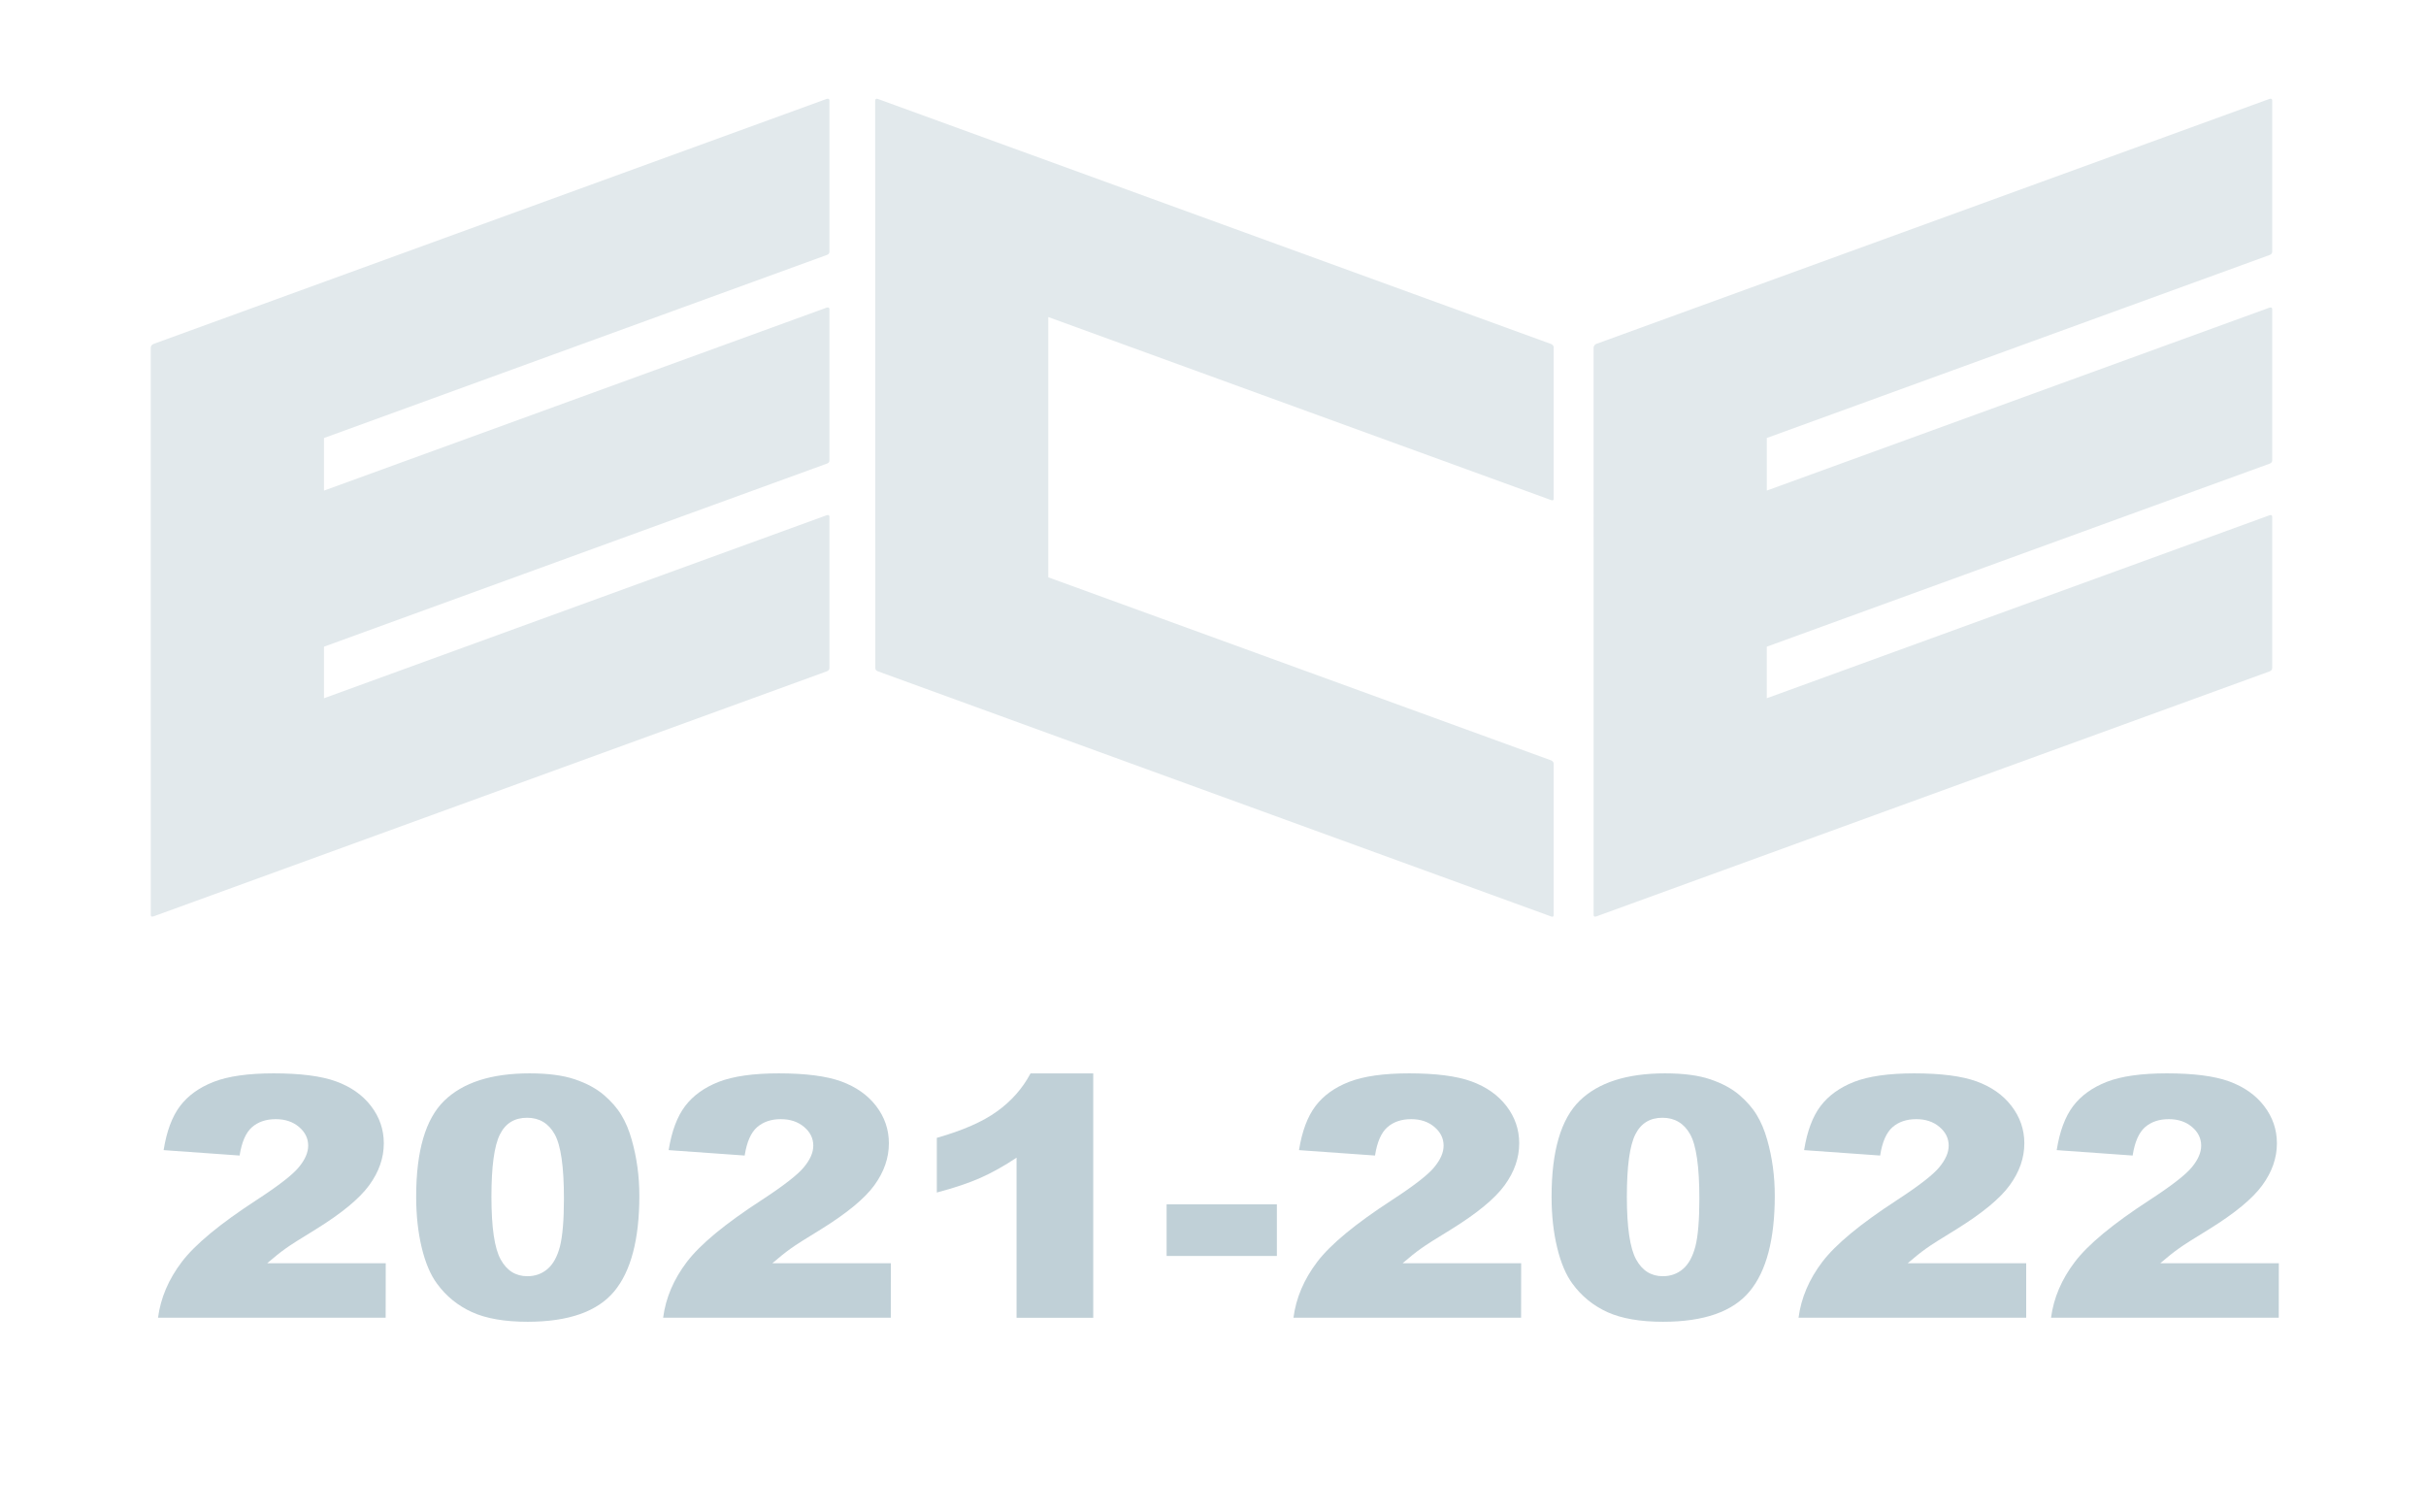 <?xml version="1.0" encoding="utf-8"?>
<!-- Generator: Adobe Illustrator 16.0.0, SVG Export Plug-In . SVG Version: 6.00 Build 0)  -->
<!DOCTYPE svg PUBLIC "-//W3C//DTD SVG 1.1//EN" "http://www.w3.org/Graphics/SVG/1.1/DTD/svg11.dtd">
<svg version="1.1" id="Layer_1" xmlns="http://www.w3.org/2000/svg" xmlns:xlink="http://www.w3.org/1999/xlink" x="0px" y="0px"
	 width="100.982px" height="62.941px" viewBox="0 0 100.982 62.941" enable-background="new 0 0 100.982 62.941"
	 xml:space="preserve">
<g id="ECE_1_">
	<g id="ECE" display="none">
		<path display="inline" fill="#00588A" d="M36.429,4.176c0.01-0.062,0.049-0.082,0.109-0.058L64.57,14.32
			c0.068,0.035,0.102,0.08,0.102,0.137v6.296c0,0.066-0.027,0.088-0.102,0.063l-20.934-7.62v10.833L64.57,31.65
			c0.068,0.035,0.102,0.08,0.102,0.137v6.297c0,0.064-0.027,0.087-0.102,0.062L36.544,27.942c-0.078-0.026-0.109-0.073-0.109-0.146
			L36.429,4.176L36.429,4.176z"/>
		<path display="inline" fill="#00588A" d="M66.333,14.456c0.018-0.07,0.051-0.118,0.117-0.144l28.03-10.2
			c0.062-0.013,0.1,0.01,0.1,0.062v6.301c0,0.062-0.033,0.108-0.1,0.136l-20.938,7.619v2.189L94.48,12.8
			c0.062-0.013,0.1,0.013,0.1,0.064v6.296c0,0.066-0.033,0.111-0.1,0.136l-20.938,7.62v2.146l20.938-7.62
			c0.062-0.018,0.1,0.009,0.1,0.062v6.295c0,0.067-0.033,0.112-0.1,0.142l-28.029,10.2c-0.078,0.024-0.117,0.008-0.117-0.062
			L66.333,14.456L66.333,14.456z"/>
		<path display="inline" fill="#00588A" d="M6.275,14.458c0.012-0.066,0.051-0.118,0.117-0.143L34.421,4.113
			c0.066-0.012,0.104,0.01,0.104,0.062v6.301c0,0.062-0.031,0.108-0.104,0.135l-20.935,7.62v2.189l20.935-7.62
			c0.066-0.013,0.104,0.012,0.104,0.064v6.297c0,0.065-0.031,0.11-0.104,0.135l-20.935,7.62v2.146l20.935-7.621
			c0.066-0.017,0.104,0.01,0.104,0.062V27.8c0,0.067-0.031,0.112-0.104,0.14L6.393,38.14c-0.079,0.024-0.117,0.01-0.117-0.061
			L6.275,14.458L6.275,14.458z"/>
	</g>
	<g id="ECE_white">
		<path fill="#E2E9EC" d="M36.429,4.176c0.01-0.062,0.049-0.082,0.109-0.058L64.57,14.32c0.068,0.035,0.102,0.08,0.102,0.137v6.296
			c0,0.066-0.027,0.088-0.102,0.063l-20.934-7.62v10.833L64.57,31.65c0.068,0.035,0.102,0.08,0.102,0.137v6.297
			c0,0.064-0.027,0.087-0.102,0.062L36.544,27.942c-0.078-0.026-0.109-0.073-0.109-0.146L36.429,4.176L36.429,4.176z"/>
		<path fill="#E2E9EC" d="M66.333,14.456c0.018-0.07,0.051-0.118,0.117-0.144l28.03-10.2c0.062-0.013,0.1,0.01,0.1,0.062v6.301
			c0,0.062-0.033,0.108-0.1,0.136l-20.938,7.619v2.189L94.48,12.8c0.062-0.013,0.1,0.013,0.1,0.064v6.296
			c0,0.066-0.033,0.111-0.1,0.136l-20.938,7.62v2.146l20.938-7.62c0.062-0.018,0.1,0.009,0.1,0.062v6.295
			c0,0.067-0.033,0.112-0.1,0.142l-28.029,10.2c-0.078,0.024-0.117,0.008-0.117-0.062L66.333,14.456L66.333,14.456z"/>
		<path fill="#E2E9EC" d="M6.275,14.458c0.012-0.066,0.051-0.118,0.117-0.143L34.421,4.113c0.066-0.012,0.104,0.01,0.104,0.062
			v6.301c0,0.062-0.031,0.108-0.104,0.135l-20.935,7.62v2.189l20.935-7.62c0.066-0.013,0.104,0.012,0.104,0.064v6.297
			c0,0.065-0.031,0.11-0.104,0.135l-20.935,7.62v2.146l20.935-7.621c0.066-0.017,0.104,0.01,0.104,0.062V27.8
			c0,0.067-0.031,0.112-0.104,0.14L6.393,38.14c-0.079,0.024-0.117,0.01-0.117-0.061L6.275,14.458L6.275,14.458z"/>
	</g>
</g>
<g id="_x32_021-2022">
	<g>
		<path fill="#C0D0D7" d="M16.053,54.846H6.578c0.108-0.822,0.438-1.599,0.988-2.322c0.551-0.727,1.583-1.581,3.098-2.567
			c0.926-0.604,1.52-1.062,1.776-1.378c0.258-0.312,0.388-0.611,0.388-0.894c0-0.307-0.128-0.565-0.384-0.781
			c-0.255-0.216-0.577-0.323-0.965-0.323c-0.403,0-0.733,0.111-0.989,0.334c-0.256,0.225-0.428,0.616-0.516,1.18L6.811,47.87
			c0.124-0.782,0.351-1.393,0.682-1.832c0.331-0.438,0.797-0.773,1.399-1.009c0.602-0.235,1.436-0.354,2.501-0.354
			c1.109,0,1.977,0.111,2.593,0.334c0.618,0.225,1.104,0.565,1.458,1.026c0.354,0.462,0.532,0.979,0.532,1.552
			c0,0.609-0.203,1.191-0.609,1.746c-0.405,0.557-1.144,1.164-2.213,1.828c-0.636,0.387-1.062,0.657-1.276,0.812
			c-0.214,0.152-0.466,0.355-0.756,0.605h4.934L16.053,54.846L16.053,54.846z"/>
		<path fill="#C0D0D7" d="M17.323,49.806c0-1.9,0.389-3.23,1.167-3.99c0.778-0.759,1.963-1.141,3.555-1.141
			c0.767,0,1.396,0.083,1.887,0.249c0.488,0.166,0.891,0.384,1.2,0.647c0.312,0.267,0.556,0.546,0.732,0.839
			c0.179,0.294,0.322,0.636,0.431,1.027c0.212,0.745,0.318,1.521,0.318,2.332c0,1.812-0.35,3.143-1.047,3.981
			s-1.9,1.264-3.605,1.264c-0.957,0-1.729-0.136-2.317-0.402c-0.589-0.271-1.073-0.662-1.45-1.18
			c-0.274-0.368-0.488-0.872-0.642-1.513C17.4,51.285,17.323,50.58,17.323,49.806z M20.456,49.813c0,1.271,0.127,2.143,0.384,2.607
			c0.258,0.468,0.626,0.698,1.113,0.698c0.32,0,0.598-0.099,0.833-0.296c0.235-0.198,0.408-0.511,0.521-0.938
			c0.109-0.427,0.167-1.094,0.167-1.996c0-1.328-0.128-2.222-0.386-2.679c-0.255-0.457-0.639-0.686-1.149-0.686
			c-0.522,0-0.9,0.23-1.132,0.699C20.573,47.691,20.456,48.552,20.456,49.813z"/>
		<path fill="#C0D0D7" d="M37.079,54.846h-9.476c0.106-0.822,0.438-1.599,0.987-2.322c0.552-0.727,1.583-1.581,3.1-2.567
			c0.925-0.604,1.517-1.062,1.773-1.378c0.261-0.312,0.39-0.611,0.39-0.894c0-0.307-0.128-0.565-0.384-0.781
			c-0.258-0.216-0.578-0.323-0.968-0.323c-0.401,0-0.73,0.111-0.987,0.334c-0.257,0.225-0.429,0.616-0.517,1.18l-3.164-0.225
			c0.124-0.782,0.353-1.393,0.684-1.832c0.331-0.438,0.798-0.773,1.398-1.009c0.604-0.234,1.438-0.354,2.501-0.354
			c1.111,0,1.978,0.111,2.596,0.334c0.616,0.225,1.104,0.565,1.458,1.026C36.824,46.498,37,47.015,37,47.588
			c0,0.609-0.203,1.191-0.606,1.746c-0.406,0.557-1.146,1.164-2.214,1.828c-0.638,0.387-1.062,0.657-1.275,0.812
			c-0.214,0.152-0.466,0.355-0.756,0.605h4.932L37.079,54.846L37.079,54.846z"/>
		<path fill="#C0D0D7" d="M45.506,44.677v10.171h-3.192v-6.663c-0.519,0.346-1.019,0.625-1.5,0.839
			c-0.484,0.214-1.09,0.418-1.819,0.611v-2.275c1.076-0.307,1.911-0.671,2.505-1.101c0.594-0.427,1.062-0.952,1.396-1.582H45.506z"
			/>
		<path fill="#C0D0D7" d="M48.56,50.127h4.59v2.148h-4.59V50.127z"/>
		<path fill="#C0D0D7" d="M63.315,54.846H53.84c0.107-0.822,0.438-1.599,0.987-2.322c0.551-0.727,1.584-1.581,3.1-2.567
			c0.927-0.604,1.519-1.062,1.775-1.378c0.258-0.312,0.388-0.611,0.388-0.894c0-0.307-0.129-0.565-0.385-0.781
			c-0.257-0.216-0.576-0.323-0.964-0.323c-0.404,0-0.735,0.111-0.99,0.334c-0.256,0.225-0.429,0.616-0.516,1.18l-3.164-0.225
			c0.125-0.782,0.353-1.393,0.684-1.832c0.33-0.438,0.796-0.773,1.399-1.009c0.603-0.234,1.436-0.354,2.501-0.354
			c1.111,0,1.975,0.111,2.592,0.334c0.618,0.225,1.104,0.565,1.459,1.026c0.354,0.462,0.531,0.979,0.531,1.552
			c0,0.609-0.203,1.191-0.608,1.746c-0.405,0.557-1.144,1.164-2.213,1.828c-0.637,0.387-1.062,0.657-1.276,0.812
			c-0.216,0.152-0.467,0.355-0.756,0.605h4.934L63.315,54.846L63.315,54.846z"/>
		<path fill="#C0D0D7" d="M64.584,49.806c0-1.9,0.391-3.23,1.167-3.99c0.778-0.759,1.964-1.141,3.558-1.141
			c0.766,0,1.395,0.083,1.884,0.249c0.491,0.166,0.893,0.384,1.203,0.647c0.31,0.267,0.555,0.546,0.73,0.839
			c0.18,0.294,0.322,0.636,0.433,1.027c0.212,0.745,0.316,1.521,0.316,2.332c0,1.812-0.35,3.143-1.048,3.981
			c-0.697,0.841-1.897,1.264-3.604,1.264c-0.956,0-1.729-0.136-2.318-0.402c-0.589-0.271-1.072-0.662-1.45-1.18
			c-0.271-0.368-0.488-0.872-0.64-1.513C64.661,51.285,64.584,50.58,64.584,49.806z M67.718,49.813c0,1.271,0.13,2.143,0.385,2.607
			c0.257,0.468,0.628,0.698,1.111,0.698c0.32,0,0.601-0.099,0.834-0.296c0.235-0.198,0.407-0.511,0.521-0.938
			c0.11-0.427,0.167-1.094,0.167-1.996c0-1.328-0.128-2.222-0.385-2.679c-0.256-0.457-0.642-0.686-1.151-0.686
			c-0.521,0-0.899,0.23-1.132,0.699C67.835,47.691,67.718,48.552,67.718,49.813z"/>
		<path fill="#C0D0D7" d="M84.34,54.846h-9.476c0.108-0.822,0.438-1.599,0.988-2.322c0.551-0.727,1.583-1.581,3.098-2.567
			c0.926-0.604,1.519-1.062,1.775-1.378c0.259-0.312,0.389-0.611,0.389-0.894c0-0.307-0.128-0.565-0.385-0.781
			c-0.255-0.216-0.576-0.323-0.965-0.323c-0.402,0-0.732,0.111-0.988,0.334c-0.256,0.225-0.428,0.616-0.515,1.18l-3.165-0.225
			c0.125-0.782,0.352-1.393,0.683-1.832c0.331-0.438,0.798-0.773,1.396-1.009c0.604-0.234,1.438-0.354,2.504-0.354
			c1.109,0,1.976,0.111,2.594,0.334c0.618,0.225,1.104,0.565,1.457,1.026c0.354,0.462,0.533,0.979,0.533,1.552
			c0,0.609-0.204,1.191-0.61,1.746c-0.404,0.557-1.146,1.164-2.213,1.828c-0.636,0.387-1.062,0.657-1.276,0.812
			c-0.215,0.152-0.466,0.355-0.756,0.605h4.932V54.846z"/>
		<path fill="#C0D0D7" d="M94.853,54.846h-9.479c0.109-0.822,0.439-1.599,0.99-2.322c0.551-0.727,1.582-1.581,3.098-2.567
			c0.927-0.604,1.52-1.062,1.776-1.378c0.257-0.312,0.386-0.611,0.386-0.894c0-0.307-0.128-0.565-0.383-0.781
			c-0.257-0.216-0.578-0.323-0.966-0.323c-0.402,0-0.732,0.111-0.988,0.334c-0.256,0.225-0.428,0.616-0.516,1.18L85.61,47.87
			c0.124-0.782,0.351-1.393,0.683-1.832c0.331-0.438,0.798-0.773,1.399-1.009c0.601-0.235,1.437-0.354,2.501-0.354
			c1.111,0,1.977,0.111,2.594,0.334c0.617,0.225,1.104,0.565,1.457,1.026c0.354,0.462,0.532,0.979,0.532,1.552
			c0,0.609-0.202,1.191-0.609,1.746c-0.403,0.557-1.144,1.164-2.213,1.828c-0.636,0.387-1.062,0.657-1.273,0.812
			c-0.217,0.152-0.469,0.355-0.759,0.605h4.934L94.853,54.846L94.853,54.846z"/>
	</g>
</g>
</svg>
